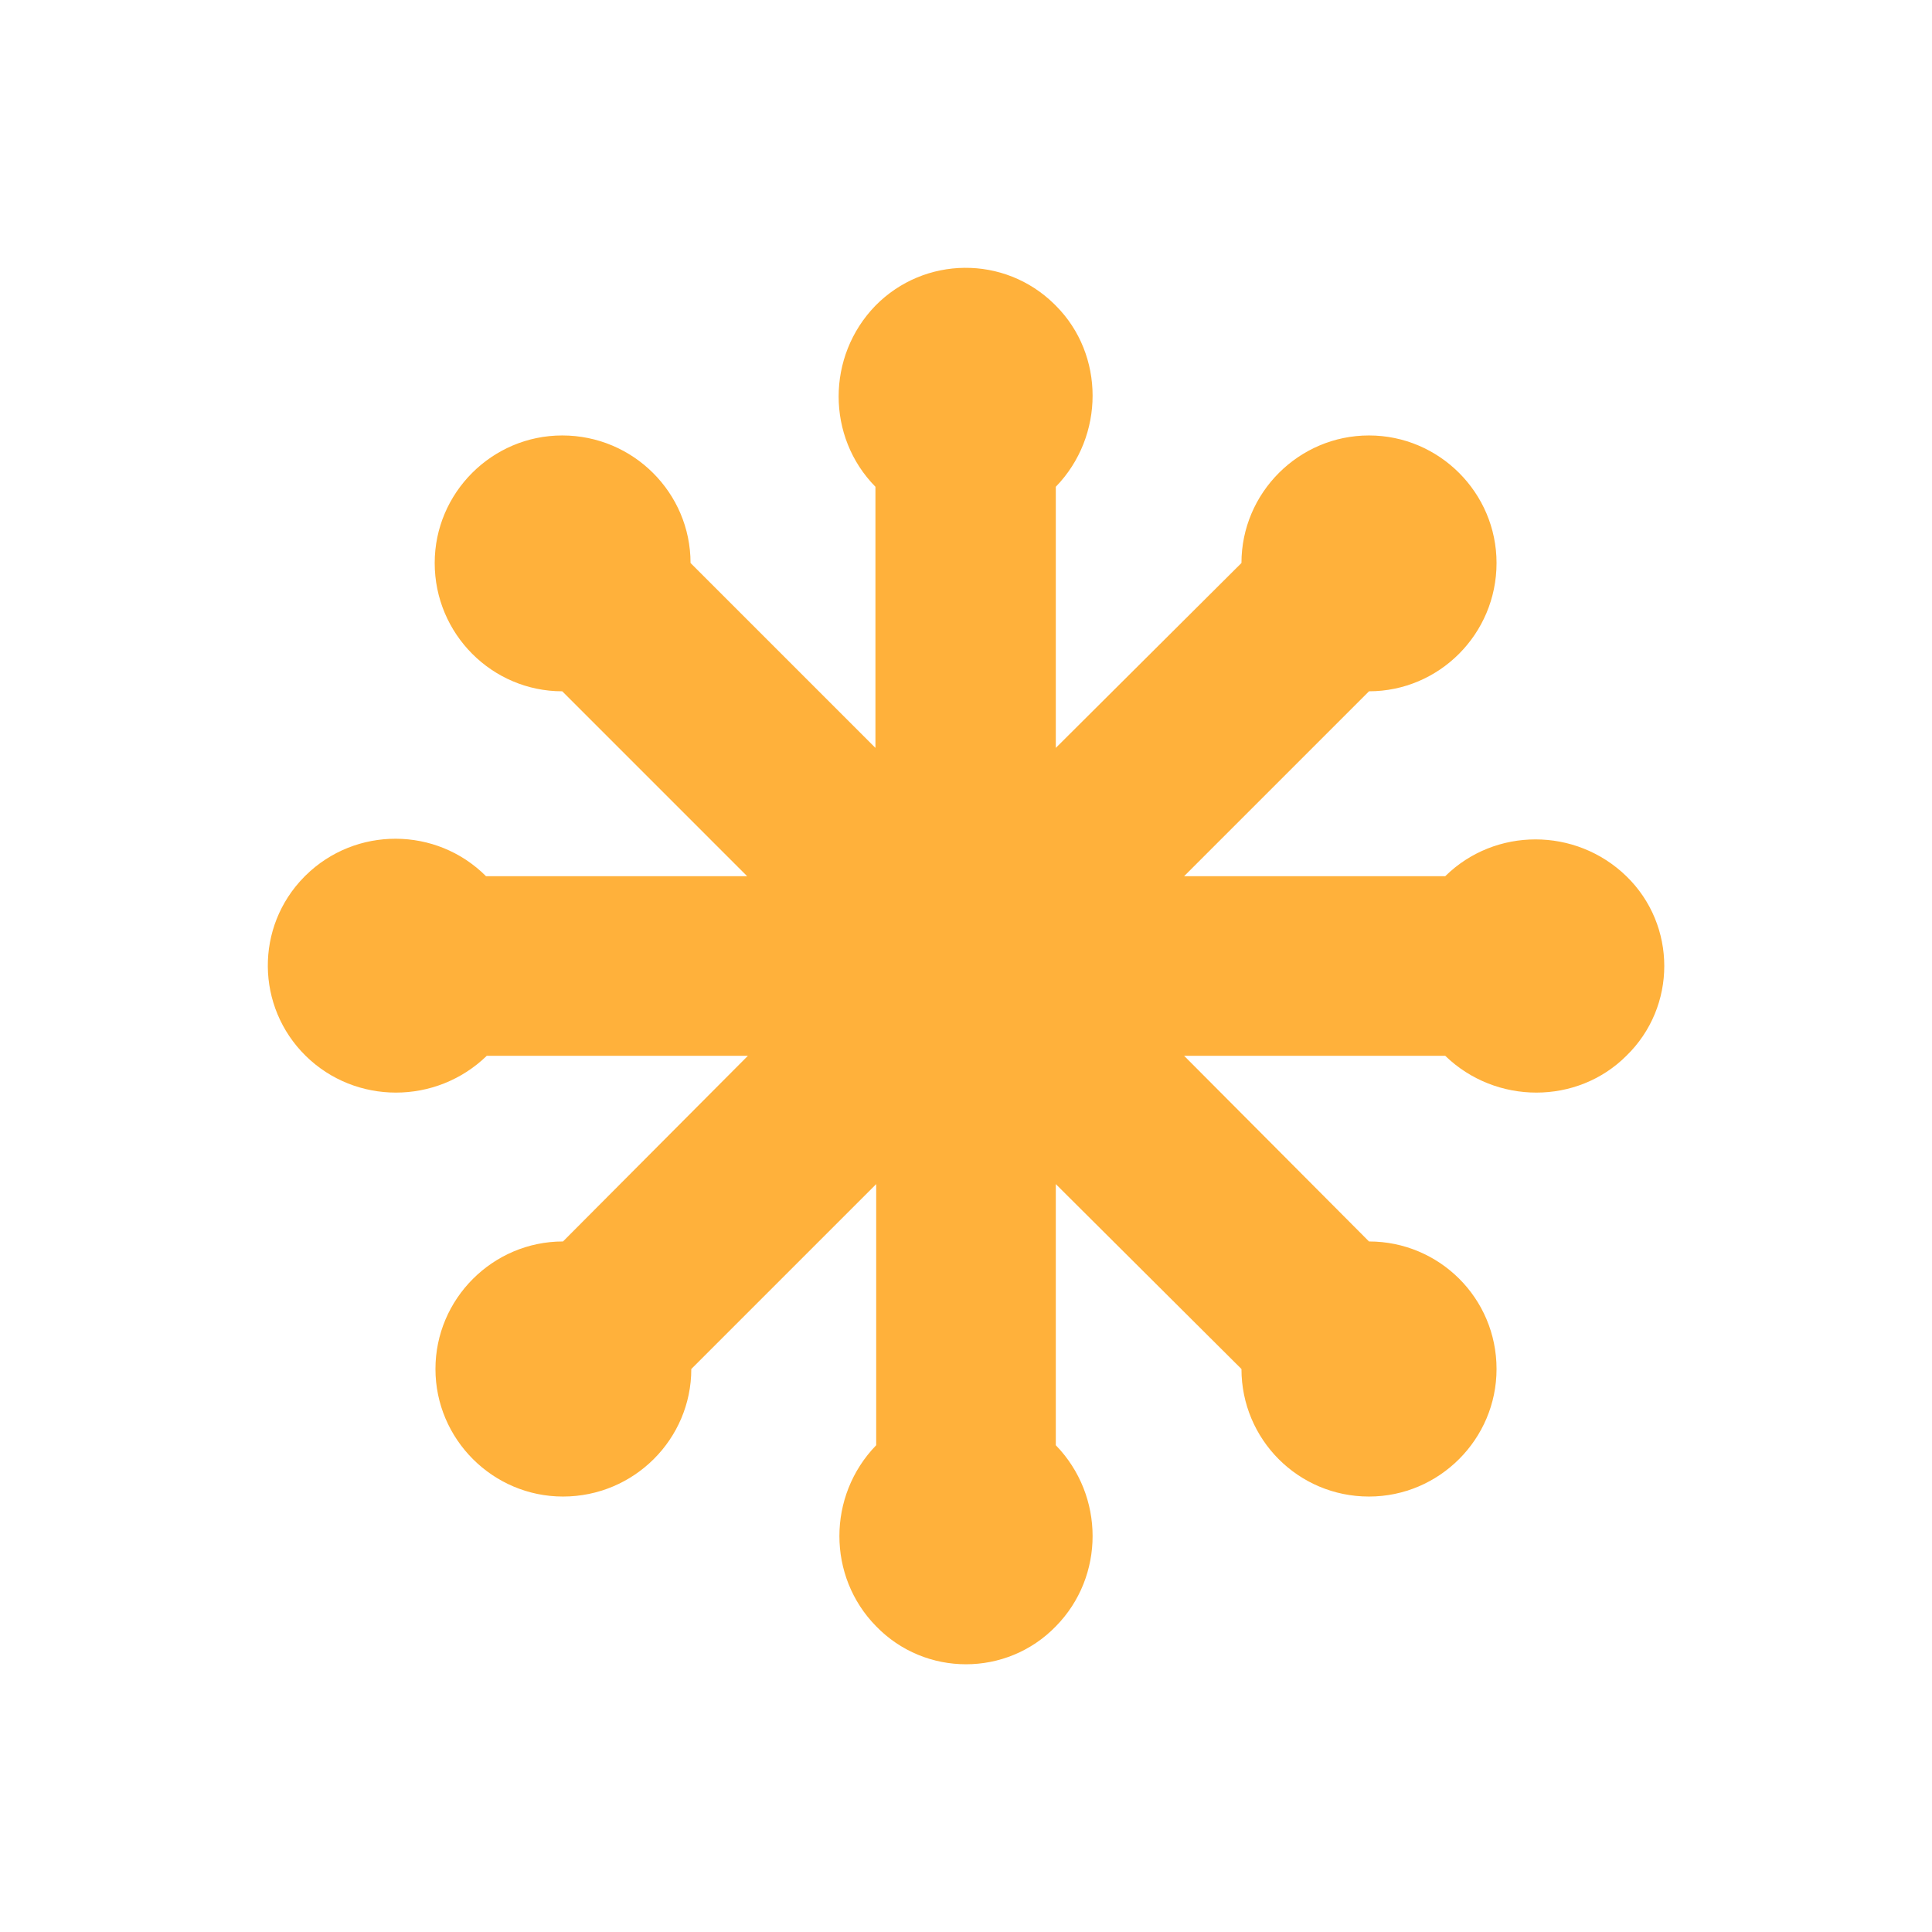 <?xml version="1.0" encoding="utf-8"?>
<!-- Generator: Adobe Illustrator 28.0.0, SVG Export Plug-In . SVG Version: 6.00 Build 0)  -->
<svg version="1.1" id="Layer_1" xmlns="http://www.w3.org/2000/svg" xmlns:xlink="http://www.w3.org/1999/xlink" x="0px" y="0px"
	 viewBox="0 0 256 256" style="enable-background:new 0 0 256 256;" xml:space="preserve">
<style type="text/css">
	.st0{fill:#FFB13B;}
</style>
<path class="st0" d="M64.4,116.1H99L74.5,91.6c-9.3,0-16.9-7.6-16.9-17c0-9.3,7.6-16.9,16.9-16.9c9.4,0,17,7.6,17,16.9L116,99.1
	V64.5c-6.5-6.6-6.5-17.3,0-24c6.5-6.6,17.1-6.7,23.7-0.2c0.1,0.1,0.2,0.2,0.2,0.2c6.5,6.5,6.5,17.3,0,24v34.6l24.6-24.5
	c0-9.3,7.6-16.9,16.9-16.9c9.3,0,16.9,7.6,16.9,16.9c0,9.4-7.6,17-16.9,17l-24.5,24.5h34.6c6.6-6.5,17.3-6.5,24,0s6.7,17.3,0,23.8
	c-6.5,6.5-17.3,6.5-24,0h-34.6l24.5,24.6c9.3,0,16.9,7.5,16.9,16.9c0,9.3-7.6,16.9-16.9,16.9c-9.4,0-16.9-7.6-16.9-16.9l-24.6-24.5
	v34.6c6.5,6.7,6.5,17.4,0,24c-6.5,6.7-17.3,6.7-23.8,0c-6.5-6.6-6.5-17.3,0-24v-34.6l-24.5,24.5c0,9.3-7.6,16.9-17,16.9
	c-9.3,0-16.9-7.6-16.9-16.9s7.6-16.9,16.9-16.9l24.5-24.6H64.5c-6.7,6.5-17.4,6.5-24,0c-6.6-6.5-6.7-17.1-0.2-23.7
	c0.1-0.1,0.2-0.2,0.2-0.2C47.1,109.5,57.8,109.5,64.4,116.1z"/>
</svg>
